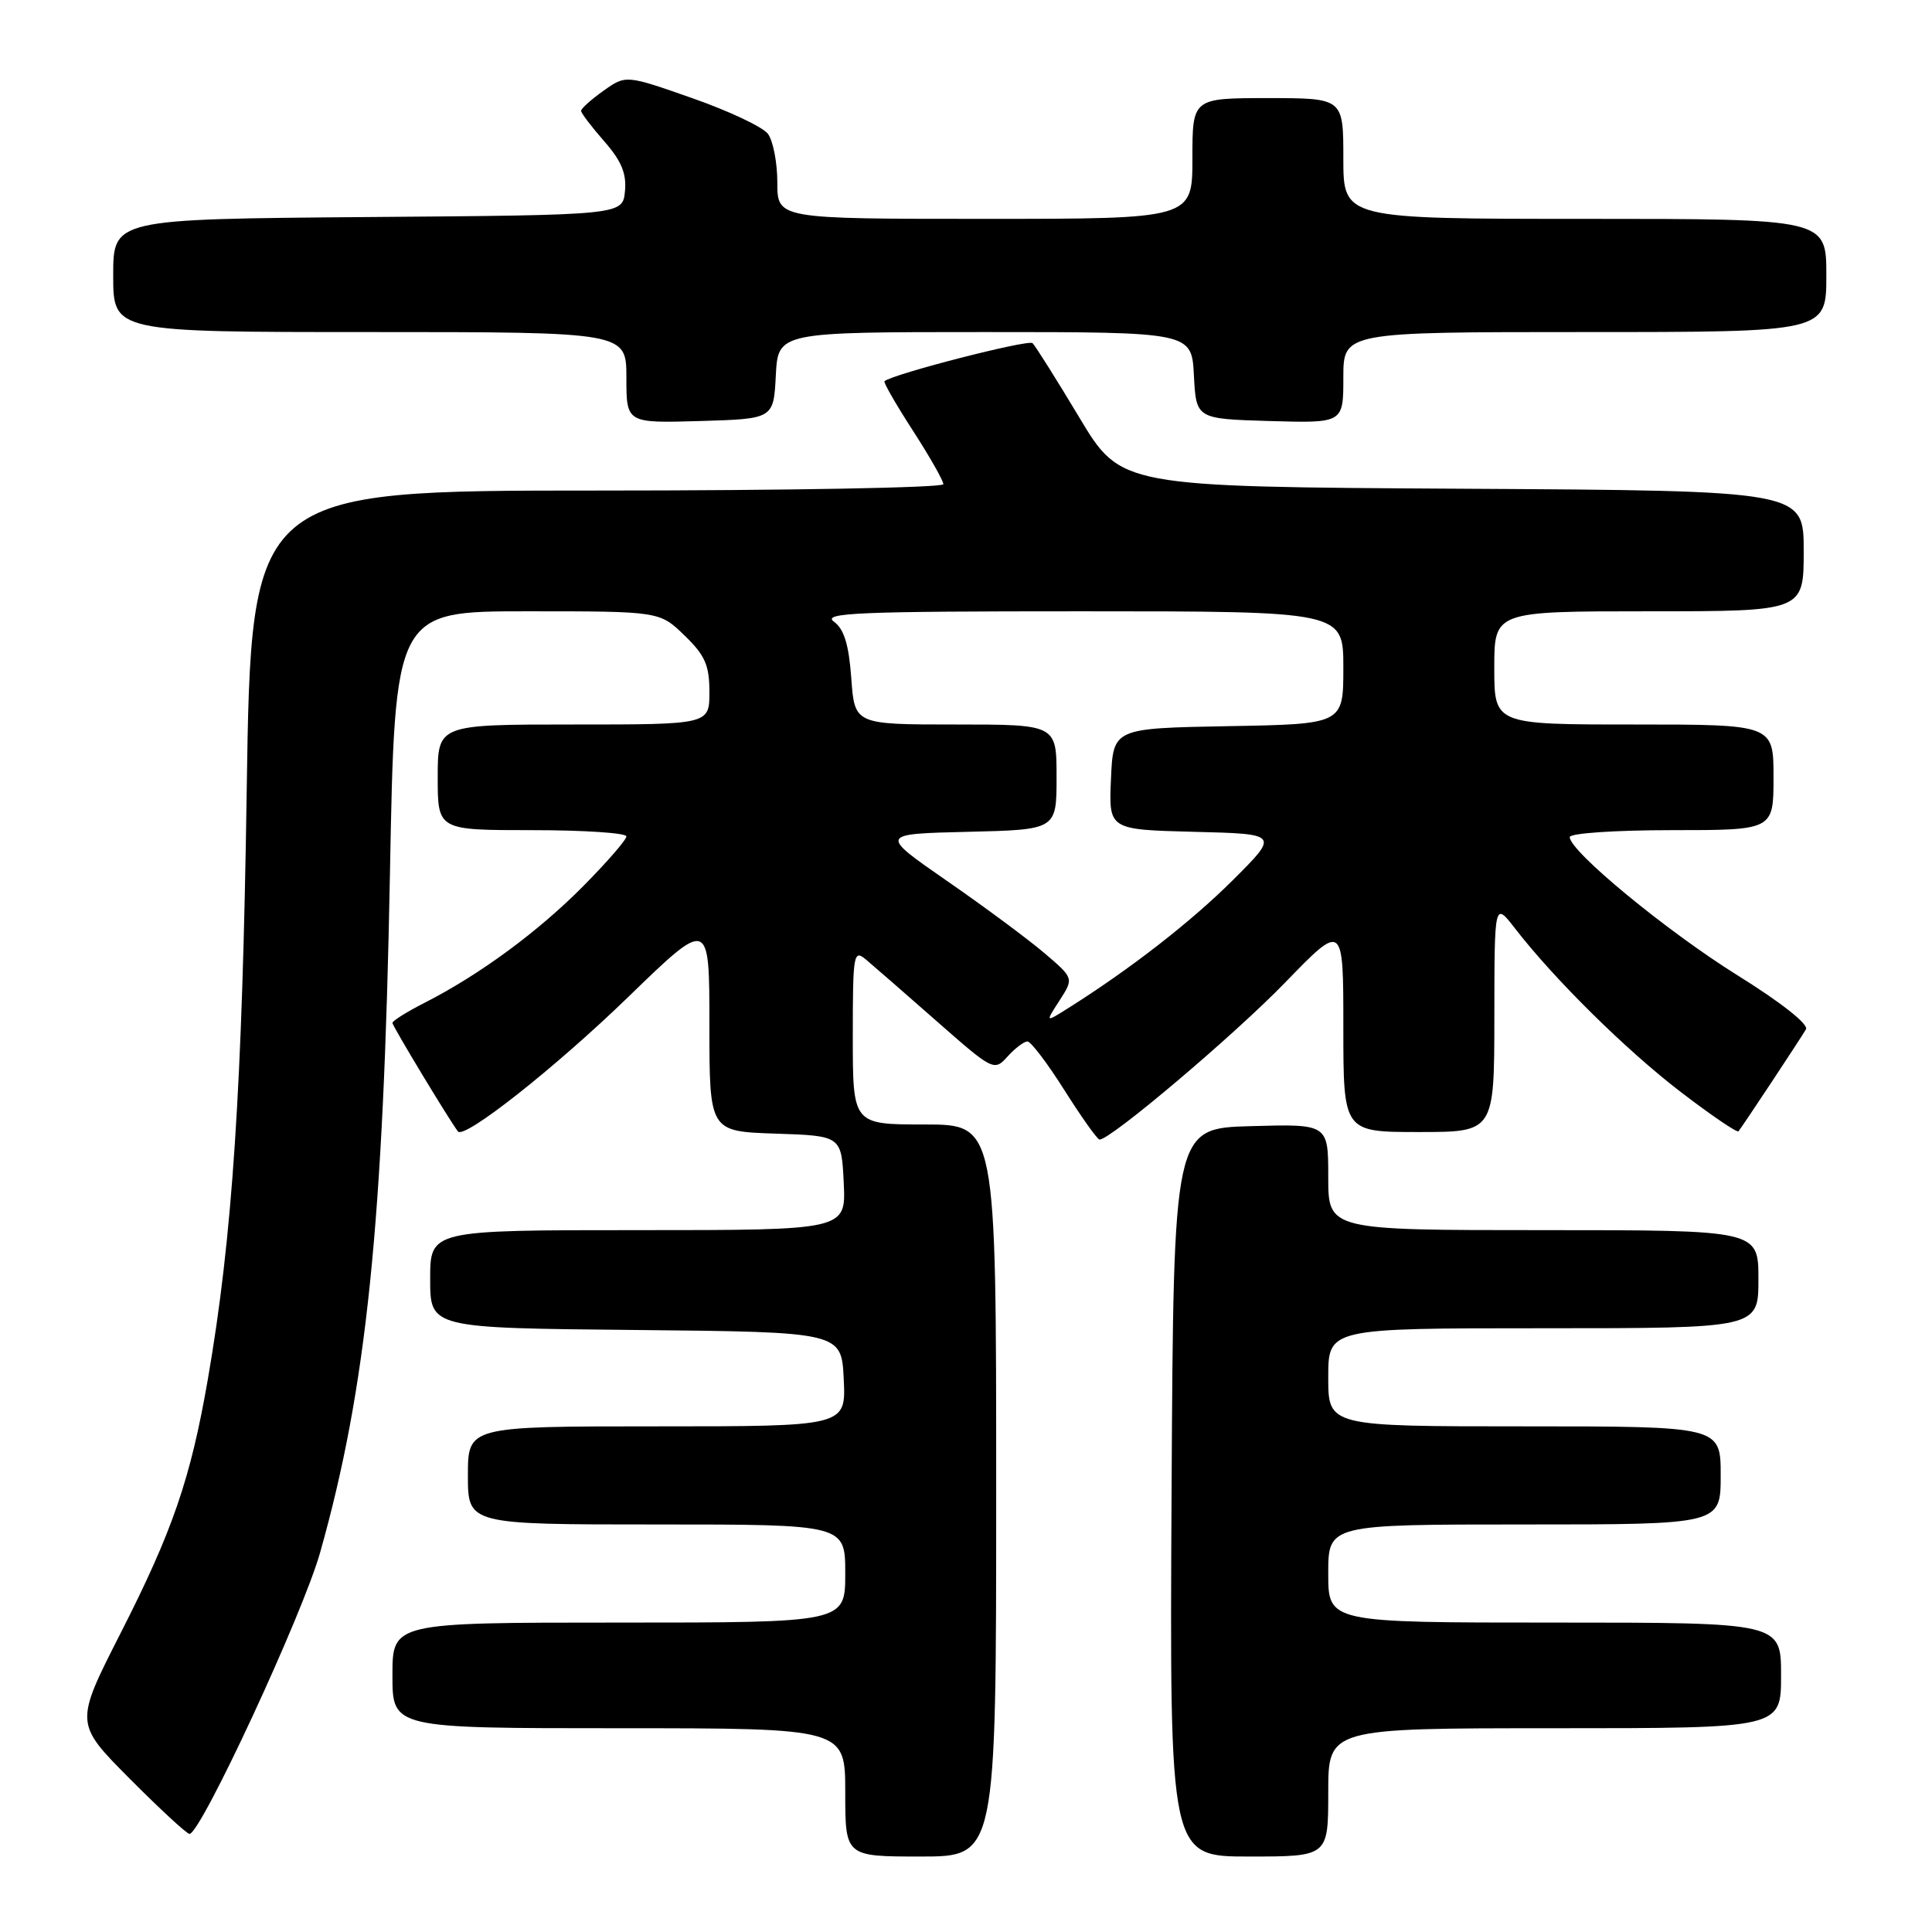 <?xml version="1.0" encoding="UTF-8" standalone="no"?>
<!DOCTYPE svg PUBLIC "-//W3C//DTD SVG 1.1//EN" "http://www.w3.org/Graphics/SVG/1.1/DTD/svg11.dtd" >
<svg xmlns="http://www.w3.org/2000/svg" xmlns:xlink="http://www.w3.org/1999/xlink" version="1.1" viewBox="0 0 256 256">
 <g >
 <path fill="currentColor"
d=" M 132.00 197.50 C 132.00 149.00 132.00 149.00 122.50 149.00 C 113.00 149.00 113.00 149.00 113.00 137.35 C 113.00 126.35 113.10 125.77 114.75 127.15 C 115.71 127.96 119.92 131.62 124.10 135.30 C 131.61 141.90 131.73 141.96 133.51 139.99 C 134.50 138.90 135.68 138.00 136.14 138.00 C 136.60 138.00 138.82 140.93 141.07 144.50 C 143.33 148.07 145.41 151.00 145.70 151.00 C 147.18 151.00 163.51 137.18 170.25 130.23 C 178.00 122.23 178.00 122.23 178.00 136.11 C 178.00 150.00 178.00 150.00 188.00 150.00 C 198.00 150.00 198.00 150.00 198.01 134.75 C 198.02 119.50 198.02 119.50 200.73 123.00 C 205.94 129.74 215.49 139.17 222.73 144.71 C 226.75 147.79 230.18 150.12 230.36 149.90 C 230.87 149.28 238.57 137.64 239.30 136.39 C 239.68 135.73 236.01 132.83 230.22 129.23 C 220.84 123.38 208.00 112.80 208.00 110.92 C 208.00 110.41 213.99 110.00 221.50 110.00 C 235.00 110.00 235.00 110.00 235.00 103.00 C 235.00 96.00 235.00 96.00 216.50 96.00 C 198.00 96.00 198.00 96.00 198.00 88.50 C 198.00 81.00 198.00 81.00 218.50 81.00 C 239.00 81.00 239.00 81.00 239.00 73.01 C 239.00 65.02 239.00 65.02 193.76 64.76 C 148.52 64.50 148.52 64.50 143.01 55.31 C 139.98 50.26 137.19 45.83 136.82 45.47 C 136.28 44.94 118.30 49.56 117.20 50.51 C 117.03 50.65 118.72 53.59 120.95 57.04 C 123.18 60.49 125.00 63.69 125.00 64.16 C 125.00 64.62 104.36 65.00 79.14 65.00 C 33.29 65.00 33.29 65.00 32.69 104.75 C 32.11 144.17 30.80 163.98 27.54 182.76 C 25.26 195.93 22.86 202.90 15.97 216.42 C 9.90 228.35 9.90 228.35 17.17 235.67 C 21.18 239.70 24.75 243.00 25.11 243.00 C 26.60 243.00 40.12 213.88 42.42 205.71 C 48.57 183.92 50.81 162.16 51.67 115.75 C 52.32 81.00 52.32 81.00 69.86 81.00 C 87.40 81.00 87.40 81.00 90.70 84.20 C 93.43 86.84 94.00 88.14 94.00 91.70 C 94.00 96.00 94.00 96.00 76.00 96.00 C 58.00 96.00 58.00 96.00 58.00 103.00 C 58.00 110.00 58.00 110.00 70.50 110.00 C 77.38 110.00 83.00 110.37 83.00 110.83 C 83.00 111.28 80.41 114.26 77.25 117.45 C 71.26 123.49 63.52 129.18 56.25 132.88 C 53.91 134.07 52.00 135.27 52.00 135.54 C 52.00 135.95 59.52 148.41 60.68 149.92 C 61.51 151.00 73.57 141.48 83.25 132.10 C 94.00 121.68 94.00 121.68 94.00 135.80 C 94.00 149.92 94.00 149.92 102.75 150.21 C 111.50 150.50 111.50 150.50 111.80 156.75 C 112.10 163.00 112.10 163.00 84.55 163.00 C 57.00 163.00 57.00 163.00 57.00 169.48 C 57.00 175.97 57.00 175.97 84.25 176.23 C 111.50 176.50 111.50 176.50 111.80 182.75 C 112.10 189.00 112.10 189.00 87.05 189.00 C 62.00 189.00 62.00 189.00 62.00 195.50 C 62.00 202.00 62.00 202.00 87.00 202.00 C 112.00 202.00 112.00 202.00 112.00 208.50 C 112.00 215.00 112.00 215.00 82.00 215.00 C 52.00 215.00 52.00 215.00 52.00 222.00 C 52.00 229.00 52.00 229.00 82.00 229.00 C 112.00 229.00 112.00 229.00 112.00 237.50 C 112.00 246.00 112.00 246.00 122.00 246.00 C 132.00 246.00 132.00 246.00 132.00 197.50 Z  M 176.00 237.50 C 176.00 229.00 176.00 229.00 206.00 229.00 C 236.00 229.00 236.00 229.00 236.00 222.00 C 236.00 215.00 236.00 215.00 206.00 215.00 C 176.00 215.00 176.00 215.00 176.00 208.50 C 176.00 202.00 176.00 202.00 202.00 202.00 C 228.00 202.00 228.00 202.00 228.00 195.50 C 228.00 189.00 228.00 189.00 202.00 189.00 C 176.00 189.00 176.00 189.00 176.00 182.50 C 176.00 176.00 176.00 176.00 204.50 176.00 C 233.00 176.00 233.00 176.00 233.00 169.50 C 233.00 163.00 233.00 163.00 204.50 163.00 C 176.00 163.00 176.00 163.00 176.00 155.97 C 176.00 148.93 176.00 148.93 165.75 149.22 C 155.50 149.50 155.50 149.50 155.24 197.75 C 154.98 246.00 154.98 246.00 165.49 246.00 C 176.00 246.00 176.00 246.00 176.00 237.50 Z  M 102.80 49.75 C 103.10 44.00 103.10 44.00 130.50 44.00 C 157.90 44.00 157.90 44.00 158.20 49.75 C 158.50 55.50 158.50 55.50 168.25 55.79 C 178.00 56.07 178.00 56.07 178.00 50.04 C 178.00 44.00 178.00 44.00 210.00 44.00 C 242.00 44.00 242.00 44.00 242.00 36.50 C 242.00 29.00 242.00 29.00 210.00 29.00 C 178.00 29.00 178.00 29.00 178.00 21.00 C 178.00 13.00 178.00 13.00 168.00 13.00 C 158.00 13.00 158.00 13.00 158.00 21.00 C 158.00 29.00 158.00 29.00 130.50 29.00 C 103.00 29.00 103.00 29.00 103.00 24.19 C 103.00 21.55 102.44 18.64 101.75 17.73 C 101.06 16.82 96.55 14.69 91.71 13.00 C 82.93 9.92 82.93 9.92 79.96 12.03 C 78.33 13.19 77.00 14.38 77.00 14.69 C 77.00 14.99 78.38 16.80 80.06 18.72 C 82.34 21.32 83.04 22.99 82.81 25.35 C 82.50 28.50 82.50 28.50 48.75 28.76 C 15.00 29.03 15.00 29.03 15.00 36.51 C 15.00 44.00 15.00 44.00 49.00 44.00 C 83.00 44.00 83.00 44.00 83.00 50.04 C 83.00 56.07 83.00 56.07 92.75 55.79 C 102.50 55.50 102.50 55.50 102.80 49.75 Z  M 140.40 132.56 C 142.29 129.62 142.29 129.62 138.40 126.30 C 136.25 124.47 130.45 120.16 125.50 116.74 C 116.50 110.50 116.50 110.50 128.25 110.22 C 140.00 109.94 140.00 109.94 140.00 102.97 C 140.00 96.00 140.00 96.00 126.62 96.00 C 113.24 96.00 113.24 96.00 112.80 89.87 C 112.47 85.38 111.85 83.36 110.49 82.37 C 108.89 81.20 113.74 81.00 143.31 81.00 C 178.00 81.00 178.00 81.00 178.00 88.47 C 178.00 95.95 178.00 95.95 162.75 96.22 C 147.50 96.50 147.50 96.50 147.21 103.22 C 146.91 109.93 146.91 109.93 158.21 110.22 C 169.50 110.50 169.50 110.50 163.35 116.63 C 157.80 122.16 149.76 128.41 141.50 133.61 C 138.50 135.50 138.50 135.50 140.40 132.56 Z "/>
</g>
</svg>